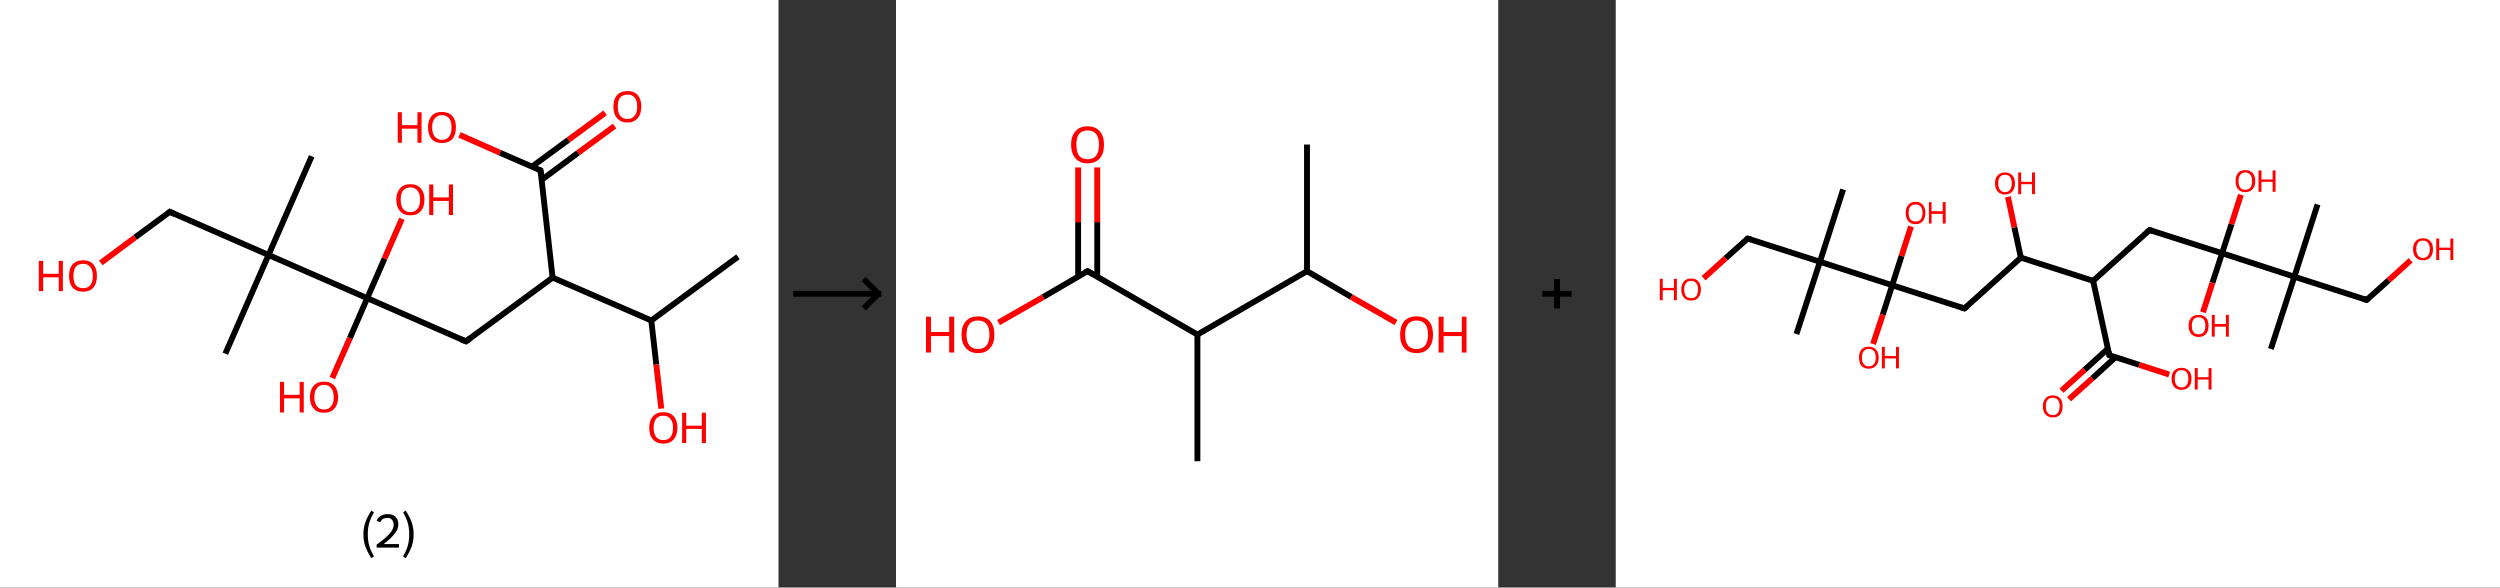 <?xml version='1.0' encoding='ASCII' standalone='yes'?>
<svg xmlns="http://www.w3.org/2000/svg" xmlns:xlink="http://www.w3.org/1999/xlink" version="1.1" width="851.0px" viewBox="0 0 851.0 200.0" height="200.0px">
  <rect x="0" y="0" width="851.0" height="200.0" fill="#333333" stroke="none"/>
  <g>
    <g transform="translate(0, 0) scale(1 1) "><!-- END OF HEADER -->
<rect style="opacity:1.0;fill:#FFFFFF;stroke:none" width="265.0" height="200.0" x="0.0" y="0.0"> </rect>
<path class="bond-0 atom-0 atom-1" d="M 251.2,87.4 L 221.7,109.1" style="fill:none;fill-rule:evenodd;stroke:#000000;stroke-width:2.0px;stroke-linecap:butt;stroke-linejoin:miter;stroke-opacity:1"/>
<path class="bond-1 atom-1 atom-2" d="M 221.7,109.1 L 223.4,124.1" style="fill:none;fill-rule:evenodd;stroke:#000000;stroke-width:2.0px;stroke-linecap:butt;stroke-linejoin:miter;stroke-opacity:1"/>
<path class="bond-1 atom-1 atom-2" d="M 223.4,124.1 L 225.1,139.1" style="fill:none;fill-rule:evenodd;stroke:#FF0000;stroke-width:2.0px;stroke-linecap:butt;stroke-linejoin:miter;stroke-opacity:1"/>
<path class="bond-2 atom-1 atom-3" d="M 221.7,109.1 L 188.1,94.5" style="fill:none;fill-rule:evenodd;stroke:#000000;stroke-width:2.0px;stroke-linecap:butt;stroke-linejoin:miter;stroke-opacity:1"/>
<path class="bond-3 atom-3 atom-4" d="M 188.1,94.5 L 158.6,116.2" style="fill:none;fill-rule:evenodd;stroke:#000000;stroke-width:2.0px;stroke-linecap:butt;stroke-linejoin:miter;stroke-opacity:1"/>
<path class="bond-4 atom-4 atom-5" d="M 158.6,116.2 L 125.0,101.5" style="fill:none;fill-rule:evenodd;stroke:#000000;stroke-width:2.0px;stroke-linecap:butt;stroke-linejoin:miter;stroke-opacity:1"/>
<path class="bond-5 atom-5 atom-6" d="M 125.0,101.5 L 119.1,115.1" style="fill:none;fill-rule:evenodd;stroke:#000000;stroke-width:2.0px;stroke-linecap:butt;stroke-linejoin:miter;stroke-opacity:1"/>
<path class="bond-5 atom-5 atom-6" d="M 119.1,115.1 L 113.1,128.7" style="fill:none;fill-rule:evenodd;stroke:#FF0000;stroke-width:2.0px;stroke-linecap:butt;stroke-linejoin:miter;stroke-opacity:1"/>
<path class="bond-6 atom-5 atom-7" d="M 125.0,101.5 L 130.9,88.0" style="fill:none;fill-rule:evenodd;stroke:#000000;stroke-width:2.0px;stroke-linecap:butt;stroke-linejoin:miter;stroke-opacity:1"/>
<path class="bond-6 atom-5 atom-7" d="M 130.9,88.0 L 136.8,74.5" style="fill:none;fill-rule:evenodd;stroke:#FF0000;stroke-width:2.0px;stroke-linecap:butt;stroke-linejoin:miter;stroke-opacity:1"/>
<path class="bond-7 atom-5 atom-8" d="M 125.0,101.5 L 91.4,86.8" style="fill:none;fill-rule:evenodd;stroke:#000000;stroke-width:2.0px;stroke-linecap:butt;stroke-linejoin:miter;stroke-opacity:1"/>
<path class="bond-8 atom-8 atom-9" d="M 91.4,86.8 L 106.1,53.2" style="fill:none;fill-rule:evenodd;stroke:#000000;stroke-width:2.0px;stroke-linecap:butt;stroke-linejoin:miter;stroke-opacity:1"/>
<path class="bond-9 atom-8 atom-10" d="M 91.4,86.8 L 76.7,120.4" style="fill:none;fill-rule:evenodd;stroke:#000000;stroke-width:2.0px;stroke-linecap:butt;stroke-linejoin:miter;stroke-opacity:1"/>
<path class="bond-10 atom-8 atom-11" d="M 91.4,86.8 L 57.8,72.1" style="fill:none;fill-rule:evenodd;stroke:#000000;stroke-width:2.0px;stroke-linecap:butt;stroke-linejoin:miter;stroke-opacity:1"/>
<path class="bond-11 atom-11 atom-12" d="M 57.8,72.1 L 46.0,80.8" style="fill:none;fill-rule:evenodd;stroke:#000000;stroke-width:2.0px;stroke-linecap:butt;stroke-linejoin:miter;stroke-opacity:1"/>
<path class="bond-11 atom-11 atom-12" d="M 46.0,80.8 L 34.3,89.5" style="fill:none;fill-rule:evenodd;stroke:#FF0000;stroke-width:2.0px;stroke-linecap:butt;stroke-linejoin:miter;stroke-opacity:1"/>
<path class="bond-12 atom-3 atom-13" d="M 188.1,94.5 L 184.0,58.0" style="fill:none;fill-rule:evenodd;stroke:#000000;stroke-width:2.0px;stroke-linecap:butt;stroke-linejoin:miter;stroke-opacity:1"/>
<path class="bond-13 atom-13 atom-14" d="M 184.4,61.2 L 196.8,52.0" style="fill:none;fill-rule:evenodd;stroke:#000000;stroke-width:2.0px;stroke-linecap:butt;stroke-linejoin:miter;stroke-opacity:1"/>
<path class="bond-13 atom-13 atom-14" d="M 196.8,52.0 L 209.2,42.9" style="fill:none;fill-rule:evenodd;stroke:#FF0000;stroke-width:2.0px;stroke-linecap:butt;stroke-linejoin:miter;stroke-opacity:1"/>
<path class="bond-13 atom-13 atom-14" d="M 181.1,56.7 L 193.5,47.6" style="fill:none;fill-rule:evenodd;stroke:#000000;stroke-width:2.0px;stroke-linecap:butt;stroke-linejoin:miter;stroke-opacity:1"/>
<path class="bond-13 atom-13 atom-14" d="M 193.5,47.6 L 206.0,38.4" style="fill:none;fill-rule:evenodd;stroke:#FF0000;stroke-width:2.0px;stroke-linecap:butt;stroke-linejoin:miter;stroke-opacity:1"/>
<path class="bond-14 atom-13 atom-15" d="M 184.0,58.0 L 170.2,52.0" style="fill:none;fill-rule:evenodd;stroke:#000000;stroke-width:2.0px;stroke-linecap:butt;stroke-linejoin:miter;stroke-opacity:1"/>
<path class="bond-14 atom-13 atom-15" d="M 170.2,52.0 L 156.4,45.9" style="fill:none;fill-rule:evenodd;stroke:#FF0000;stroke-width:2.0px;stroke-linecap:butt;stroke-linejoin:miter;stroke-opacity:1"/>
<path d="M 160.1,115.1 L 158.6,116.2 L 156.9,115.5" style="fill:none;stroke:#000000;stroke-width:2.0px;stroke-linecap:butt;stroke-linejoin:miter;stroke-opacity:1;"/>
<path d="M 59.5,72.9 L 57.8,72.1 L 57.2,72.6" style="fill:none;stroke:#000000;stroke-width:2.0px;stroke-linecap:butt;stroke-linejoin:miter;stroke-opacity:1;"/>
<path d="M 184.2,59.8 L 184.0,58.0 L 183.4,57.7" style="fill:none;stroke:#000000;stroke-width:2.0px;stroke-linecap:butt;stroke-linejoin:miter;stroke-opacity:1;"/>
<path class="atom-2" d="M 221.0 145.6 Q 221.0 143.1, 222.3 141.7 Q 223.5 140.3, 225.8 140.3 Q 228.1 140.3, 229.3 141.7 Q 230.6 143.1, 230.6 145.6 Q 230.6 148.1, 229.3 149.6 Q 228.1 151.0, 225.8 151.0 Q 223.5 151.0, 222.3 149.6 Q 221.0 148.2, 221.0 145.6 M 225.8 149.8 Q 227.4 149.8, 228.2 148.8 Q 229.1 147.7, 229.1 145.6 Q 229.1 143.6, 228.2 142.6 Q 227.4 141.5, 225.8 141.5 Q 224.2 141.5, 223.4 142.5 Q 222.5 143.6, 222.5 145.6 Q 222.5 147.7, 223.4 148.8 Q 224.2 149.8, 225.8 149.8 " fill="#FF0000"/>
<path class="atom-2" d="M 232.2 140.5 L 233.6 140.5 L 233.6 144.9 L 238.9 144.9 L 238.9 140.5 L 240.3 140.5 L 240.3 150.8 L 238.9 150.8 L 238.9 146.0 L 233.6 146.0 L 233.6 150.8 L 232.2 150.8 L 232.2 140.5 " fill="#FF0000"/>
<path class="atom-6" d="M 95.3 130.0 L 96.7 130.0 L 96.7 134.4 L 102.0 134.4 L 102.0 130.0 L 103.4 130.0 L 103.4 140.4 L 102.0 140.4 L 102.0 135.6 L 96.7 135.6 L 96.7 140.4 L 95.3 140.4 L 95.3 130.0 " fill="#FF0000"/>
<path class="atom-6" d="M 105.5 135.2 Q 105.5 132.7, 106.8 131.3 Q 108.0 129.9, 110.3 129.9 Q 112.6 129.9, 113.8 131.3 Q 115.1 132.7, 115.1 135.2 Q 115.1 137.7, 113.8 139.1 Q 112.6 140.5, 110.3 140.5 Q 108.0 140.5, 106.8 139.1 Q 105.5 137.7, 105.5 135.2 M 110.3 139.4 Q 111.9 139.4, 112.7 138.3 Q 113.6 137.2, 113.6 135.2 Q 113.6 133.1, 112.7 132.1 Q 111.9 131.0, 110.3 131.0 Q 108.7 131.0, 107.9 132.1 Q 107.0 133.1, 107.0 135.2 Q 107.0 137.2, 107.9 138.3 Q 108.7 139.4, 110.3 139.4 " fill="#FF0000"/>
<path class="atom-7" d="M 134.9 67.9 Q 134.9 65.5, 136.2 64.1 Q 137.4 62.7, 139.7 62.7 Q 142.0 62.7, 143.2 64.1 Q 144.5 65.5, 144.5 67.9 Q 144.5 70.5, 143.2 71.9 Q 142.0 73.3, 139.7 73.3 Q 137.4 73.3, 136.2 71.9 Q 134.9 70.5, 134.9 67.9 M 139.7 72.2 Q 141.3 72.2, 142.1 71.1 Q 143.0 70.0, 143.0 67.9 Q 143.0 65.9, 142.1 64.9 Q 141.3 63.8, 139.7 63.8 Q 138.1 63.8, 137.2 64.9 Q 136.4 65.9, 136.4 67.9 Q 136.4 70.0, 137.2 71.1 Q 138.1 72.2, 139.7 72.2 " fill="#FF0000"/>
<path class="atom-7" d="M 146.1 62.8 L 147.5 62.8 L 147.5 67.2 L 152.8 67.2 L 152.8 62.8 L 154.2 62.8 L 154.2 73.2 L 152.8 73.2 L 152.8 68.4 L 147.5 68.4 L 147.5 73.2 L 146.1 73.2 L 146.1 62.8 " fill="#FF0000"/>
<path class="atom-12" d="M 13.2 88.8 L 14.7 88.8 L 14.7 93.2 L 20.0 93.2 L 20.0 88.8 L 21.4 88.8 L 21.4 99.1 L 20.0 99.1 L 20.0 94.4 L 14.7 94.4 L 14.7 99.1 L 13.2 99.1 L 13.2 88.8 " fill="#FF0000"/>
<path class="atom-12" d="M 23.5 93.9 Q 23.5 91.4, 24.7 90.0 Q 26.0 88.6, 28.3 88.6 Q 30.6 88.6, 31.8 90.0 Q 33.0 91.4, 33.0 93.9 Q 33.0 96.4, 31.8 97.9 Q 30.5 99.3, 28.3 99.3 Q 26.0 99.3, 24.7 97.9 Q 23.5 96.5, 23.5 93.9 M 28.3 98.1 Q 29.9 98.1, 30.7 97.1 Q 31.6 96.0, 31.6 93.9 Q 31.6 91.9, 30.7 90.9 Q 29.9 89.8, 28.3 89.8 Q 26.7 89.8, 25.8 90.8 Q 25.0 91.9, 25.0 93.9 Q 25.0 96.0, 25.8 97.1 Q 26.7 98.1, 28.3 98.1 " fill="#FF0000"/>
<path class="atom-14" d="M 208.8 36.3 Q 208.8 33.8, 210.0 32.4 Q 211.3 31.0, 213.6 31.0 Q 215.9 31.0, 217.1 32.4 Q 218.3 33.8, 218.3 36.3 Q 218.3 38.8, 217.1 40.2 Q 215.8 41.7, 213.6 41.7 Q 211.3 41.7, 210.0 40.2 Q 208.8 38.8, 208.8 36.3 M 213.6 40.5 Q 215.2 40.5, 216.0 39.4 Q 216.9 38.4, 216.9 36.3 Q 216.9 34.2, 216.0 33.2 Q 215.2 32.2, 213.6 32.2 Q 212.0 32.2, 211.1 33.2 Q 210.3 34.2, 210.3 36.3 Q 210.3 38.4, 211.1 39.4 Q 212.0 40.5, 213.6 40.5 " fill="#FF0000"/>
<path class="atom-15" d="M 135.4 38.2 L 136.8 38.2 L 136.8 42.6 L 142.1 42.6 L 142.1 38.2 L 143.5 38.2 L 143.5 48.6 L 142.1 48.6 L 142.1 43.8 L 136.8 43.8 L 136.8 48.6 L 135.4 48.6 L 135.4 38.2 " fill="#FF0000"/>
<path class="atom-15" d="M 145.7 43.3 Q 145.7 40.9, 146.9 39.5 Q 148.1 38.1, 150.4 38.1 Q 152.7 38.1, 154.0 39.5 Q 155.2 40.9, 155.2 43.3 Q 155.2 45.9, 154.0 47.3 Q 152.7 48.7, 150.4 48.7 Q 148.2 48.7, 146.9 47.3 Q 145.7 45.9, 145.7 43.3 M 150.4 47.6 Q 152.0 47.6, 152.9 46.5 Q 153.7 45.4, 153.7 43.3 Q 153.7 41.3, 152.9 40.3 Q 152.0 39.2, 150.4 39.2 Q 148.9 39.2, 148.0 40.3 Q 147.1 41.3, 147.1 43.3 Q 147.1 45.4, 148.0 46.5 Q 148.9 47.6, 150.4 47.6 " fill="#FF0000"/>
<path class="legend" d="M 123.7 181.9 Q 123.7 179.6, 124.4 177.7 Q 125.1 175.8, 126.4 173.8 L 127.3 174.4 Q 126.2 176.3, 125.7 178.0 Q 125.2 179.7, 125.2 181.9 Q 125.2 184.0, 125.7 185.8 Q 126.2 187.5, 127.3 189.4 L 126.4 190.0 Q 125.1 188.0, 124.4 186.1 Q 123.7 184.2, 123.7 181.9 " fill="#000000"/>
<path class="legend" d="M 128.2 177.3 Q 128.6 176.2, 129.6 175.6 Q 130.6 175.0, 132.0 175.0 Q 133.7 175.0, 134.6 175.9 Q 135.6 176.8, 135.6 178.5 Q 135.6 180.2, 134.3 181.7 Q 133.1 183.3, 130.6 185.2 L 135.8 185.2 L 135.8 186.4 L 128.2 186.4 L 128.2 185.4 Q 130.3 183.9, 131.5 182.8 Q 132.8 181.6, 133.4 180.6 Q 134.0 179.6, 134.0 178.6 Q 134.0 177.5, 133.4 176.9 Q 132.9 176.3, 132.0 176.3 Q 131.1 176.3, 130.4 176.6 Q 129.8 177.0, 129.4 177.8 L 128.2 177.3 " fill="#000000"/>
<path class="legend" d="M 140.8 181.9 Q 140.8 184.2, 140.1 186.1 Q 139.4 188.0, 138.1 190.0 L 137.2 189.4 Q 138.3 187.5, 138.8 185.8 Q 139.3 184.0, 139.3 181.9 Q 139.3 179.7, 138.8 178.0 Q 138.3 176.3, 137.2 174.4 L 138.1 173.8 Q 139.4 175.8, 140.1 177.7 Q 140.8 179.6, 140.8 181.9 " fill="#000000"/>
</g>
    <g transform="translate(265.0, 0) scale(1 1) "><line x1="5" y1="100" x2="35" y2="100" style="stroke:rgb(0,0,0);stroke-width:2"/>
  <line x1="34" y1="100" x2="29" y2="95" style="stroke:rgb(0,0,0);stroke-width:2"/>
  <line x1="34" y1="100" x2="29" y2="105" style="stroke:rgb(0,0,0);stroke-width:2"/>
</g>
    <g transform="translate(305.0, 0) scale(1 1) "><!-- END OF HEADER -->
<rect style="opacity:1.0;fill:#FFFFFF;stroke:none" width="205.0" height="200.0" x="0.0" y="0.0"> </rect>
<path class="bond-0 atom-0 atom-1" d="M 139.9,49.2 L 139.9,92.3" style="fill:none;fill-rule:evenodd;stroke:#000000;stroke-width:2.0px;stroke-linecap:butt;stroke-linejoin:miter;stroke-opacity:1"/>
<path class="bond-1 atom-1 atom-2" d="M 139.9,92.3 L 155.0,101.1" style="fill:none;fill-rule:evenodd;stroke:#000000;stroke-width:2.0px;stroke-linecap:butt;stroke-linejoin:miter;stroke-opacity:1"/>
<path class="bond-1 atom-1 atom-2" d="M 155.0,101.1 L 170.2,109.8" style="fill:none;fill-rule:evenodd;stroke:#FF0000;stroke-width:2.0px;stroke-linecap:butt;stroke-linejoin:miter;stroke-opacity:1"/>
<path class="bond-2 atom-1 atom-3" d="M 139.9,92.3 L 102.6,113.9" style="fill:none;fill-rule:evenodd;stroke:#000000;stroke-width:2.0px;stroke-linecap:butt;stroke-linejoin:miter;stroke-opacity:1"/>
<path class="bond-3 atom-3 atom-4" d="M 102.6,113.9 L 102.6,157.0" style="fill:none;fill-rule:evenodd;stroke:#000000;stroke-width:2.0px;stroke-linecap:butt;stroke-linejoin:miter;stroke-opacity:1"/>
<path class="bond-4 atom-3 atom-5" d="M 102.6,113.9 L 65.2,92.3" style="fill:none;fill-rule:evenodd;stroke:#000000;stroke-width:2.0px;stroke-linecap:butt;stroke-linejoin:miter;stroke-opacity:1"/>
<path class="bond-5 atom-5 atom-6" d="M 68.5,94.2 L 68.5,75.6" style="fill:none;fill-rule:evenodd;stroke:#000000;stroke-width:2.0px;stroke-linecap:butt;stroke-linejoin:miter;stroke-opacity:1"/>
<path class="bond-5 atom-5 atom-6" d="M 68.5,75.6 L 68.5,57.0" style="fill:none;fill-rule:evenodd;stroke:#FF0000;stroke-width:2.0px;stroke-linecap:butt;stroke-linejoin:miter;stroke-opacity:1"/>
<path class="bond-5 atom-5 atom-6" d="M 62.0,94.2 L 62.0,75.6" style="fill:none;fill-rule:evenodd;stroke:#000000;stroke-width:2.0px;stroke-linecap:butt;stroke-linejoin:miter;stroke-opacity:1"/>
<path class="bond-5 atom-5 atom-6" d="M 62.0,75.6 L 62.0,57.0" style="fill:none;fill-rule:evenodd;stroke:#FF0000;stroke-width:2.0px;stroke-linecap:butt;stroke-linejoin:miter;stroke-opacity:1"/>
<path class="bond-6 atom-5 atom-7" d="M 65.2,92.3 L 50.1,101.1" style="fill:none;fill-rule:evenodd;stroke:#000000;stroke-width:2.0px;stroke-linecap:butt;stroke-linejoin:miter;stroke-opacity:1"/>
<path class="bond-6 atom-5 atom-7" d="M 50.1,101.1 L 34.9,109.8" style="fill:none;fill-rule:evenodd;stroke:#FF0000;stroke-width:2.0px;stroke-linecap:butt;stroke-linejoin:miter;stroke-opacity:1"/>
<path d="M 67.1,93.4 L 65.2,92.3 L 64.5,92.7" style="fill:none;stroke:#000000;stroke-width:2.0px;stroke-linecap:butt;stroke-linejoin:miter;stroke-opacity:1;"/>
<path class="atom-2" d="M 171.6 113.9 Q 171.6 111.0, 173.0 109.3 Q 174.5 107.7, 177.2 107.7 Q 179.9 107.7, 181.4 109.3 Q 182.8 111.0, 182.8 113.9 Q 182.8 116.9, 181.3 118.5 Q 179.9 120.2, 177.2 120.2 Q 174.5 120.2, 173.0 118.5 Q 171.6 116.9, 171.6 113.9 M 177.2 118.8 Q 179.1 118.8, 180.1 117.6 Q 181.1 116.3, 181.1 113.9 Q 181.1 111.5, 180.1 110.3 Q 179.1 109.1, 177.2 109.1 Q 175.3 109.1, 174.3 110.3 Q 173.3 111.5, 173.3 113.9 Q 173.3 116.4, 174.3 117.6 Q 175.3 118.8, 177.2 118.8 " fill="#FF0000"/>
<path class="atom-2" d="M 184.7 107.8 L 186.4 107.8 L 186.4 113.0 L 192.6 113.0 L 192.6 107.8 L 194.2 107.8 L 194.2 120.0 L 192.6 120.0 L 192.6 114.4 L 186.4 114.4 L 186.4 120.0 L 184.7 120.0 L 184.7 107.8 " fill="#FF0000"/>
<path class="atom-6" d="M 59.6 49.2 Q 59.6 46.3, 61.1 44.7 Q 62.5 43.0, 65.2 43.0 Q 67.9 43.0, 69.4 44.7 Q 70.8 46.3, 70.8 49.2 Q 70.8 52.2, 69.4 53.9 Q 67.9 55.6, 65.2 55.6 Q 62.5 55.6, 61.1 53.9 Q 59.6 52.2, 59.6 49.2 M 65.2 54.2 Q 67.1 54.2, 68.1 53.0 Q 69.1 51.7, 69.1 49.2 Q 69.1 46.9, 68.1 45.6 Q 67.1 44.4, 65.2 44.4 Q 63.4 44.4, 62.3 45.6 Q 61.4 46.8, 61.4 49.2 Q 61.4 51.7, 62.3 53.0 Q 63.4 54.2, 65.2 54.2 " fill="#FF0000"/>
<path class="atom-7" d="M 10.2 107.8 L 11.9 107.8 L 11.9 113.0 L 18.1 113.0 L 18.1 107.8 L 19.8 107.8 L 19.8 120.0 L 18.1 120.0 L 18.1 114.4 L 11.9 114.4 L 11.9 120.0 L 10.2 120.0 L 10.2 107.8 " fill="#FF0000"/>
<path class="atom-7" d="M 22.3 113.9 Q 22.3 111.0, 23.8 109.3 Q 25.2 107.7, 27.9 107.7 Q 30.6 107.7, 32.1 109.3 Q 33.5 111.0, 33.5 113.9 Q 33.5 116.9, 32.0 118.5 Q 30.6 120.2, 27.9 120.2 Q 25.2 120.2, 23.8 118.5 Q 22.3 116.9, 22.3 113.9 M 27.9 118.8 Q 29.8 118.8, 30.8 117.6 Q 31.8 116.3, 31.8 113.9 Q 31.8 111.5, 30.8 110.3 Q 29.8 109.1, 27.9 109.1 Q 26.0 109.1, 25.0 110.3 Q 24.0 111.5, 24.0 113.9 Q 24.0 116.4, 25.0 117.6 Q 26.0 118.8, 27.9 118.8 " fill="#FF0000"/>
</g>
    <g transform="translate(510.0, 0) scale(1 1) "><line x1="15" y1="100" x2="25" y2="100" style="stroke:rgb(0,0,0);stroke-width:2"/>
  <line x1="20" y1="95" x2="20" y2="105" style="stroke:rgb(0,0,0);stroke-width:2"/>
</g>
    <g transform="translate(550.0, 0) scale(1 1) "><!-- END OF HEADER -->
<rect style="opacity:1.0;fill:#FFFFFF;stroke:none" width="301.0" height="200.0" x="0.0" y="0.0"> </rect>
<path class="bond-0 atom-0 atom-1" d="M 77.4,64.5 L 69.5,89.1" style="fill:none;fill-rule:evenodd;stroke:#000000;stroke-width:2.0px;stroke-linecap:butt;stroke-linejoin:miter;stroke-opacity:1"/>
<path class="bond-1 atom-1 atom-2" d="M 69.5,89.1 L 61.5,113.7" style="fill:none;fill-rule:evenodd;stroke:#000000;stroke-width:2.0px;stroke-linecap:butt;stroke-linejoin:miter;stroke-opacity:1"/>
<path class="bond-2 atom-1 atom-3" d="M 69.5,89.1 L 44.9,81.2" style="fill:none;fill-rule:evenodd;stroke:#000000;stroke-width:2.0px;stroke-linecap:butt;stroke-linejoin:miter;stroke-opacity:1"/>
<path class="bond-3 atom-3 atom-4" d="M 44.9,81.2 L 37.4,87.9" style="fill:none;fill-rule:evenodd;stroke:#000000;stroke-width:2.0px;stroke-linecap:butt;stroke-linejoin:miter;stroke-opacity:1"/>
<path class="bond-3 atom-3 atom-4" d="M 37.4,87.9 L 29.9,94.7" style="fill:none;fill-rule:evenodd;stroke:#FF0000;stroke-width:2.0px;stroke-linecap:butt;stroke-linejoin:miter;stroke-opacity:1"/>
<path class="bond-4 atom-1 atom-5" d="M 69.5,89.1 L 94.1,97.1" style="fill:none;fill-rule:evenodd;stroke:#000000;stroke-width:2.0px;stroke-linecap:butt;stroke-linejoin:miter;stroke-opacity:1"/>
<path class="bond-5 atom-5 atom-6" d="M 94.1,97.1 L 97.3,87.1" style="fill:none;fill-rule:evenodd;stroke:#000000;stroke-width:2.0px;stroke-linecap:butt;stroke-linejoin:miter;stroke-opacity:1"/>
<path class="bond-5 atom-5 atom-6" d="M 97.3,87.1 L 100.5,77.1" style="fill:none;fill-rule:evenodd;stroke:#FF0000;stroke-width:2.0px;stroke-linecap:butt;stroke-linejoin:miter;stroke-opacity:1"/>
<path class="bond-6 atom-5 atom-7" d="M 94.1,97.1 L 90.9,107.1" style="fill:none;fill-rule:evenodd;stroke:#000000;stroke-width:2.0px;stroke-linecap:butt;stroke-linejoin:miter;stroke-opacity:1"/>
<path class="bond-6 atom-5 atom-7" d="M 90.9,107.1 L 87.6,117.1" style="fill:none;fill-rule:evenodd;stroke:#FF0000;stroke-width:2.0px;stroke-linecap:butt;stroke-linejoin:miter;stroke-opacity:1"/>
<path class="bond-7 atom-5 atom-8" d="M 94.1,97.1 L 118.7,105.0" style="fill:none;fill-rule:evenodd;stroke:#000000;stroke-width:2.0px;stroke-linecap:butt;stroke-linejoin:miter;stroke-opacity:1"/>
<path class="bond-8 atom-8 atom-9" d="M 118.7,105.0 L 137.9,87.7" style="fill:none;fill-rule:evenodd;stroke:#000000;stroke-width:2.0px;stroke-linecap:butt;stroke-linejoin:miter;stroke-opacity:1"/>
<path class="bond-9 atom-9 atom-10" d="M 137.9,87.7 L 135.7,77.4" style="fill:none;fill-rule:evenodd;stroke:#000000;stroke-width:2.0px;stroke-linecap:butt;stroke-linejoin:miter;stroke-opacity:1"/>
<path class="bond-9 atom-9 atom-10" d="M 135.7,77.4 L 133.5,67.0" style="fill:none;fill-rule:evenodd;stroke:#FF0000;stroke-width:2.0px;stroke-linecap:butt;stroke-linejoin:miter;stroke-opacity:1"/>
<path class="bond-10 atom-9 atom-11" d="M 137.9,87.7 L 162.5,95.6" style="fill:none;fill-rule:evenodd;stroke:#000000;stroke-width:2.0px;stroke-linecap:butt;stroke-linejoin:miter;stroke-opacity:1"/>
<path class="bond-11 atom-11 atom-12" d="M 162.5,95.6 L 181.7,78.3" style="fill:none;fill-rule:evenodd;stroke:#000000;stroke-width:2.0px;stroke-linecap:butt;stroke-linejoin:miter;stroke-opacity:1"/>
<path class="bond-12 atom-12 atom-13" d="M 181.7,78.3 L 206.4,86.2" style="fill:none;fill-rule:evenodd;stroke:#000000;stroke-width:2.0px;stroke-linecap:butt;stroke-linejoin:miter;stroke-opacity:1"/>
<path class="bond-13 atom-13 atom-14" d="M 206.4,86.2 L 209.6,76.3" style="fill:none;fill-rule:evenodd;stroke:#000000;stroke-width:2.0px;stroke-linecap:butt;stroke-linejoin:miter;stroke-opacity:1"/>
<path class="bond-13 atom-13 atom-14" d="M 209.6,76.3 L 212.8,66.3" style="fill:none;fill-rule:evenodd;stroke:#FF0000;stroke-width:2.0px;stroke-linecap:butt;stroke-linejoin:miter;stroke-opacity:1"/>
<path class="bond-14 atom-13 atom-15" d="M 206.4,86.2 L 203.1,96.3" style="fill:none;fill-rule:evenodd;stroke:#000000;stroke-width:2.0px;stroke-linecap:butt;stroke-linejoin:miter;stroke-opacity:1"/>
<path class="bond-14 atom-13 atom-15" d="M 203.1,96.3 L 199.9,106.3" style="fill:none;fill-rule:evenodd;stroke:#FF0000;stroke-width:2.0px;stroke-linecap:butt;stroke-linejoin:miter;stroke-opacity:1"/>
<path class="bond-15 atom-13 atom-16" d="M 206.4,86.2 L 231.0,94.2" style="fill:none;fill-rule:evenodd;stroke:#000000;stroke-width:2.0px;stroke-linecap:butt;stroke-linejoin:miter;stroke-opacity:1"/>
<path class="bond-16 atom-16 atom-17" d="M 231.0,94.2 L 223.0,118.8" style="fill:none;fill-rule:evenodd;stroke:#000000;stroke-width:2.0px;stroke-linecap:butt;stroke-linejoin:miter;stroke-opacity:1"/>
<path class="bond-17 atom-16 atom-18" d="M 231.0,94.2 L 238.9,69.6" style="fill:none;fill-rule:evenodd;stroke:#000000;stroke-width:2.0px;stroke-linecap:butt;stroke-linejoin:miter;stroke-opacity:1"/>
<path class="bond-18 atom-16 atom-19" d="M 231.0,94.2 L 255.6,102.1" style="fill:none;fill-rule:evenodd;stroke:#000000;stroke-width:2.0px;stroke-linecap:butt;stroke-linejoin:miter;stroke-opacity:1"/>
<path class="bond-19 atom-19 atom-20" d="M 255.6,102.1 L 263.1,95.4" style="fill:none;fill-rule:evenodd;stroke:#000000;stroke-width:2.0px;stroke-linecap:butt;stroke-linejoin:miter;stroke-opacity:1"/>
<path class="bond-19 atom-19 atom-20" d="M 263.1,95.4 L 270.6,88.6" style="fill:none;fill-rule:evenodd;stroke:#FF0000;stroke-width:2.0px;stroke-linecap:butt;stroke-linejoin:miter;stroke-opacity:1"/>
<path class="bond-20 atom-11 atom-21" d="M 162.5,95.6 L 168.0,120.9" style="fill:none;fill-rule:evenodd;stroke:#000000;stroke-width:2.0px;stroke-linecap:butt;stroke-linejoin:miter;stroke-opacity:1"/>
<path class="bond-21 atom-21 atom-22" d="M 167.5,118.7 L 159.6,125.9" style="fill:none;fill-rule:evenodd;stroke:#000000;stroke-width:2.0px;stroke-linecap:butt;stroke-linejoin:miter;stroke-opacity:1"/>
<path class="bond-21 atom-21 atom-22" d="M 159.6,125.9 L 151.7,133.0" style="fill:none;fill-rule:evenodd;stroke:#FF0000;stroke-width:2.0px;stroke-linecap:butt;stroke-linejoin:miter;stroke-opacity:1"/>
<path class="bond-21 atom-21 atom-22" d="M 170.1,121.6 L 162.2,128.8" style="fill:none;fill-rule:evenodd;stroke:#000000;stroke-width:2.0px;stroke-linecap:butt;stroke-linejoin:miter;stroke-opacity:1"/>
<path class="bond-21 atom-21 atom-22" d="M 162.2,128.8 L 154.3,135.9" style="fill:none;fill-rule:evenodd;stroke:#FF0000;stroke-width:2.0px;stroke-linecap:butt;stroke-linejoin:miter;stroke-opacity:1"/>
<path class="bond-22 atom-21 atom-23" d="M 168.0,120.9 L 178.2,124.2" style="fill:none;fill-rule:evenodd;stroke:#000000;stroke-width:2.0px;stroke-linecap:butt;stroke-linejoin:miter;stroke-opacity:1"/>
<path class="bond-22 atom-21 atom-23" d="M 178.2,124.2 L 188.4,127.5" style="fill:none;fill-rule:evenodd;stroke:#FF0000;stroke-width:2.0px;stroke-linecap:butt;stroke-linejoin:miter;stroke-opacity:1"/>
<path d="M 46.1,81.6 L 44.9,81.2 L 44.5,81.5" style="fill:none;stroke:#000000;stroke-width:2.0px;stroke-linecap:butt;stroke-linejoin:miter;stroke-opacity:1;"/>
<path d="M 117.5,104.6 L 118.7,105.0 L 119.7,104.2" style="fill:none;stroke:#000000;stroke-width:2.0px;stroke-linecap:butt;stroke-linejoin:miter;stroke-opacity:1;"/>
<path d="M 180.8,79.1 L 181.7,78.3 L 183.0,78.7" style="fill:none;stroke:#000000;stroke-width:2.0px;stroke-linecap:butt;stroke-linejoin:miter;stroke-opacity:1;"/>
<path d="M 254.4,101.7 L 255.6,102.1 L 256.0,101.8" style="fill:none;stroke:#000000;stroke-width:2.0px;stroke-linecap:butt;stroke-linejoin:miter;stroke-opacity:1;"/>
<path d="M 167.7,119.7 L 168.0,120.9 L 168.5,121.1" style="fill:none;stroke:#000000;stroke-width:2.0px;stroke-linecap:butt;stroke-linejoin:miter;stroke-opacity:1;"/>
<path class="atom-4" d="M 15.0 94.9 L 16.0 94.9 L 16.0 98.0 L 19.8 98.0 L 19.8 94.9 L 20.8 94.9 L 20.8 102.2 L 19.8 102.2 L 19.8 98.8 L 16.0 98.8 L 16.0 102.2 L 15.0 102.2 L 15.0 94.9 " fill="#FF0000"/>
<path class="atom-4" d="M 22.3 98.5 Q 22.3 96.8, 23.2 95.8 Q 24.0 94.8, 25.7 94.8 Q 27.3 94.8, 28.1 95.8 Q 29.0 96.8, 29.0 98.5 Q 29.0 100.3, 28.1 101.3 Q 27.3 102.3, 25.7 102.3 Q 24.0 102.3, 23.2 101.3 Q 22.3 100.3, 22.3 98.5 M 25.7 101.5 Q 26.8 101.5, 27.4 100.8 Q 28.0 100.0, 28.0 98.5 Q 28.0 97.1, 27.4 96.4 Q 26.8 95.6, 25.7 95.6 Q 24.5 95.6, 23.9 96.4 Q 23.3 97.1, 23.3 98.5 Q 23.3 100.0, 23.9 100.8 Q 24.5 101.5, 25.7 101.5 " fill="#FF0000"/>
<path class="atom-6" d="M 98.7 72.5 Q 98.7 70.7, 99.6 69.7 Q 100.4 68.7, 102.1 68.7 Q 103.7 68.7, 104.5 69.7 Q 105.4 70.7, 105.4 72.5 Q 105.4 74.2, 104.5 75.3 Q 103.7 76.3, 102.1 76.3 Q 100.4 76.3, 99.6 75.3 Q 98.7 74.3, 98.7 72.5 M 102.1 75.4 Q 103.2 75.4, 103.8 74.7 Q 104.4 73.9, 104.4 72.5 Q 104.4 71.0, 103.8 70.3 Q 103.2 69.6, 102.1 69.6 Q 100.9 69.6, 100.3 70.3 Q 99.7 71.0, 99.7 72.5 Q 99.7 73.9, 100.3 74.7 Q 100.9 75.4, 102.1 75.4 " fill="#FF0000"/>
<path class="atom-6" d="M 106.6 68.8 L 107.5 68.8 L 107.5 71.9 L 111.3 71.9 L 111.3 68.8 L 112.3 68.8 L 112.3 76.1 L 111.3 76.1 L 111.3 72.8 L 107.5 72.8 L 107.5 76.1 L 106.6 76.1 L 106.6 68.8 " fill="#FF0000"/>
<path class="atom-7" d="M 82.8 121.7 Q 82.8 120.0, 83.6 119.0 Q 84.5 118.0, 86.1 118.0 Q 87.8 118.0, 88.6 119.0 Q 89.5 120.0, 89.5 121.7 Q 89.5 123.5, 88.6 124.5 Q 87.7 125.5, 86.1 125.5 Q 84.5 125.5, 83.6 124.5 Q 82.8 123.5, 82.8 121.7 M 86.1 124.7 Q 87.3 124.7, 87.9 123.9 Q 88.5 123.2, 88.5 121.7 Q 88.5 120.3, 87.9 119.5 Q 87.3 118.8, 86.1 118.8 Q 85.0 118.8, 84.4 119.5 Q 83.8 120.3, 83.8 121.7 Q 83.8 123.2, 84.4 123.9 Q 85.0 124.7, 86.1 124.7 " fill="#FF0000"/>
<path class="atom-7" d="M 90.6 118.1 L 91.6 118.1 L 91.6 121.2 L 95.4 121.2 L 95.4 118.1 L 96.4 118.1 L 96.4 125.4 L 95.4 125.4 L 95.4 122.0 L 91.6 122.0 L 91.6 125.4 L 90.6 125.4 L 90.6 118.1 " fill="#FF0000"/>
<path class="atom-10" d="M 129.1 62.4 Q 129.1 60.6, 130.0 59.7 Q 130.9 58.7, 132.5 58.7 Q 134.1 58.7, 135.0 59.7 Q 135.9 60.6, 135.9 62.4 Q 135.9 64.2, 135.0 65.2 Q 134.1 66.2, 132.5 66.2 Q 130.9 66.2, 130.0 65.2 Q 129.1 64.2, 129.1 62.4 M 132.5 65.4 Q 133.6 65.4, 134.2 64.6 Q 134.8 63.9, 134.8 62.4 Q 134.8 61.0, 134.2 60.2 Q 133.6 59.5, 132.5 59.5 Q 131.4 59.5, 130.8 60.2 Q 130.2 60.9, 130.2 62.4 Q 130.2 63.9, 130.8 64.6 Q 131.4 65.4, 132.5 65.4 " fill="#FF0000"/>
<path class="atom-10" d="M 137.0 58.7 L 138.0 58.7 L 138.0 61.9 L 141.7 61.9 L 141.7 58.7 L 142.7 58.7 L 142.7 66.1 L 141.7 66.1 L 141.7 62.7 L 138.0 62.7 L 138.0 66.1 L 137.0 66.1 L 137.0 58.7 " fill="#FF0000"/>
<path class="atom-14" d="M 211.0 61.6 Q 211.0 59.9, 211.8 58.9 Q 212.7 57.9, 214.3 57.9 Q 215.9 57.9, 216.8 58.9 Q 217.7 59.9, 217.7 61.6 Q 217.7 63.4, 216.8 64.4 Q 215.9 65.4, 214.3 65.4 Q 212.7 65.4, 211.8 64.4 Q 211.0 63.4, 211.0 61.6 M 214.3 64.6 Q 215.4 64.6, 216.0 63.9 Q 216.6 63.1, 216.6 61.6 Q 216.6 60.2, 216.0 59.5 Q 215.4 58.7, 214.3 58.7 Q 213.2 58.7, 212.6 59.5 Q 212.0 60.2, 212.0 61.6 Q 212.0 63.1, 212.6 63.9 Q 213.2 64.6, 214.3 64.6 " fill="#FF0000"/>
<path class="atom-14" d="M 218.8 58.0 L 219.8 58.0 L 219.8 61.1 L 223.6 61.1 L 223.6 58.0 L 224.6 58.0 L 224.6 65.3 L 223.6 65.3 L 223.6 61.9 L 219.8 61.9 L 219.8 65.3 L 218.8 65.3 L 218.8 58.0 " fill="#FF0000"/>
<path class="atom-15" d="M 195.0 110.9 Q 195.0 109.1, 195.9 108.1 Q 196.8 107.2, 198.4 107.2 Q 200.0 107.2, 200.9 108.1 Q 201.8 109.1, 201.8 110.9 Q 201.8 112.7, 200.9 113.7 Q 200.0 114.7, 198.4 114.7 Q 196.8 114.7, 195.9 113.7 Q 195.0 112.7, 195.0 110.9 M 198.4 113.8 Q 199.5 113.8, 200.1 113.1 Q 200.7 112.3, 200.7 110.9 Q 200.7 109.4, 200.1 108.7 Q 199.5 108.0, 198.4 108.0 Q 197.3 108.0, 196.7 108.7 Q 196.1 109.4, 196.1 110.9 Q 196.1 112.4, 196.7 113.1 Q 197.3 113.8, 198.4 113.8 " fill="#FF0000"/>
<path class="atom-15" d="M 202.9 107.2 L 203.9 107.2 L 203.9 110.3 L 207.7 110.3 L 207.7 107.2 L 208.7 107.2 L 208.7 114.6 L 207.7 114.6 L 207.7 111.2 L 203.9 111.2 L 203.9 114.6 L 202.9 114.6 L 202.9 107.2 " fill="#FF0000"/>
<path class="atom-20" d="M 271.4 84.8 Q 271.4 83.1, 272.3 82.1 Q 273.2 81.1, 274.8 81.1 Q 276.4 81.1, 277.3 82.1 Q 278.2 83.1, 278.2 84.8 Q 278.2 86.6, 277.3 87.6 Q 276.4 88.6, 274.8 88.6 Q 273.2 88.6, 272.3 87.6 Q 271.4 86.6, 271.4 84.8 M 274.8 87.8 Q 275.9 87.8, 276.5 87.0 Q 277.1 86.3, 277.1 84.8 Q 277.1 83.4, 276.5 82.7 Q 275.9 81.9, 274.8 81.9 Q 273.7 81.9, 273.1 82.6 Q 272.5 83.4, 272.5 84.8 Q 272.5 86.3, 273.1 87.0 Q 273.7 87.8, 274.8 87.8 " fill="#FF0000"/>
<path class="atom-20" d="M 279.3 81.2 L 280.3 81.2 L 280.3 84.3 L 284.1 84.3 L 284.1 81.2 L 285.1 81.2 L 285.1 88.5 L 284.1 88.5 L 284.1 85.1 L 280.3 85.1 L 280.3 88.5 L 279.3 88.5 L 279.3 81.2 " fill="#FF0000"/>
<path class="atom-22" d="M 145.4 138.3 Q 145.4 136.5, 146.3 135.6 Q 147.1 134.6, 148.8 134.6 Q 150.4 134.6, 151.3 135.6 Q 152.1 136.5, 152.1 138.3 Q 152.1 140.1, 151.3 141.1 Q 150.4 142.1, 148.8 142.1 Q 147.2 142.1, 146.3 141.1 Q 145.4 140.1, 145.4 138.3 M 148.8 141.3 Q 149.9 141.3, 150.5 140.5 Q 151.1 139.8, 151.1 138.3 Q 151.1 136.9, 150.5 136.1 Q 149.9 135.4, 148.8 135.4 Q 147.6 135.4, 147.0 136.1 Q 146.4 136.8, 146.4 138.3 Q 146.4 139.8, 147.0 140.5 Q 147.6 141.3, 148.8 141.3 " fill="#FF0000"/>
<path class="atom-23" d="M 189.2 128.9 Q 189.2 127.1, 190.1 126.2 Q 191.0 125.2, 192.6 125.2 Q 194.2 125.2, 195.1 126.2 Q 196.0 127.1, 196.0 128.9 Q 196.0 130.7, 195.1 131.7 Q 194.2 132.7, 192.6 132.7 Q 191.0 132.7, 190.1 131.7 Q 189.2 130.7, 189.2 128.9 M 192.6 131.9 Q 193.7 131.9, 194.3 131.1 Q 194.9 130.4, 194.9 128.9 Q 194.9 127.5, 194.3 126.7 Q 193.7 126.0, 192.6 126.0 Q 191.5 126.0, 190.9 126.7 Q 190.3 127.5, 190.3 128.9 Q 190.3 130.4, 190.9 131.1 Q 191.5 131.9, 192.6 131.9 " fill="#FF0000"/>
<path class="atom-23" d="M 197.1 125.3 L 198.1 125.3 L 198.1 128.4 L 201.8 128.4 L 201.8 125.3 L 202.8 125.3 L 202.8 132.6 L 201.8 132.6 L 201.8 129.2 L 198.1 129.2 L 198.1 132.6 L 197.1 132.6 L 197.1 125.3 " fill="#FF0000"/>
</g>
  </g>
</svg>
